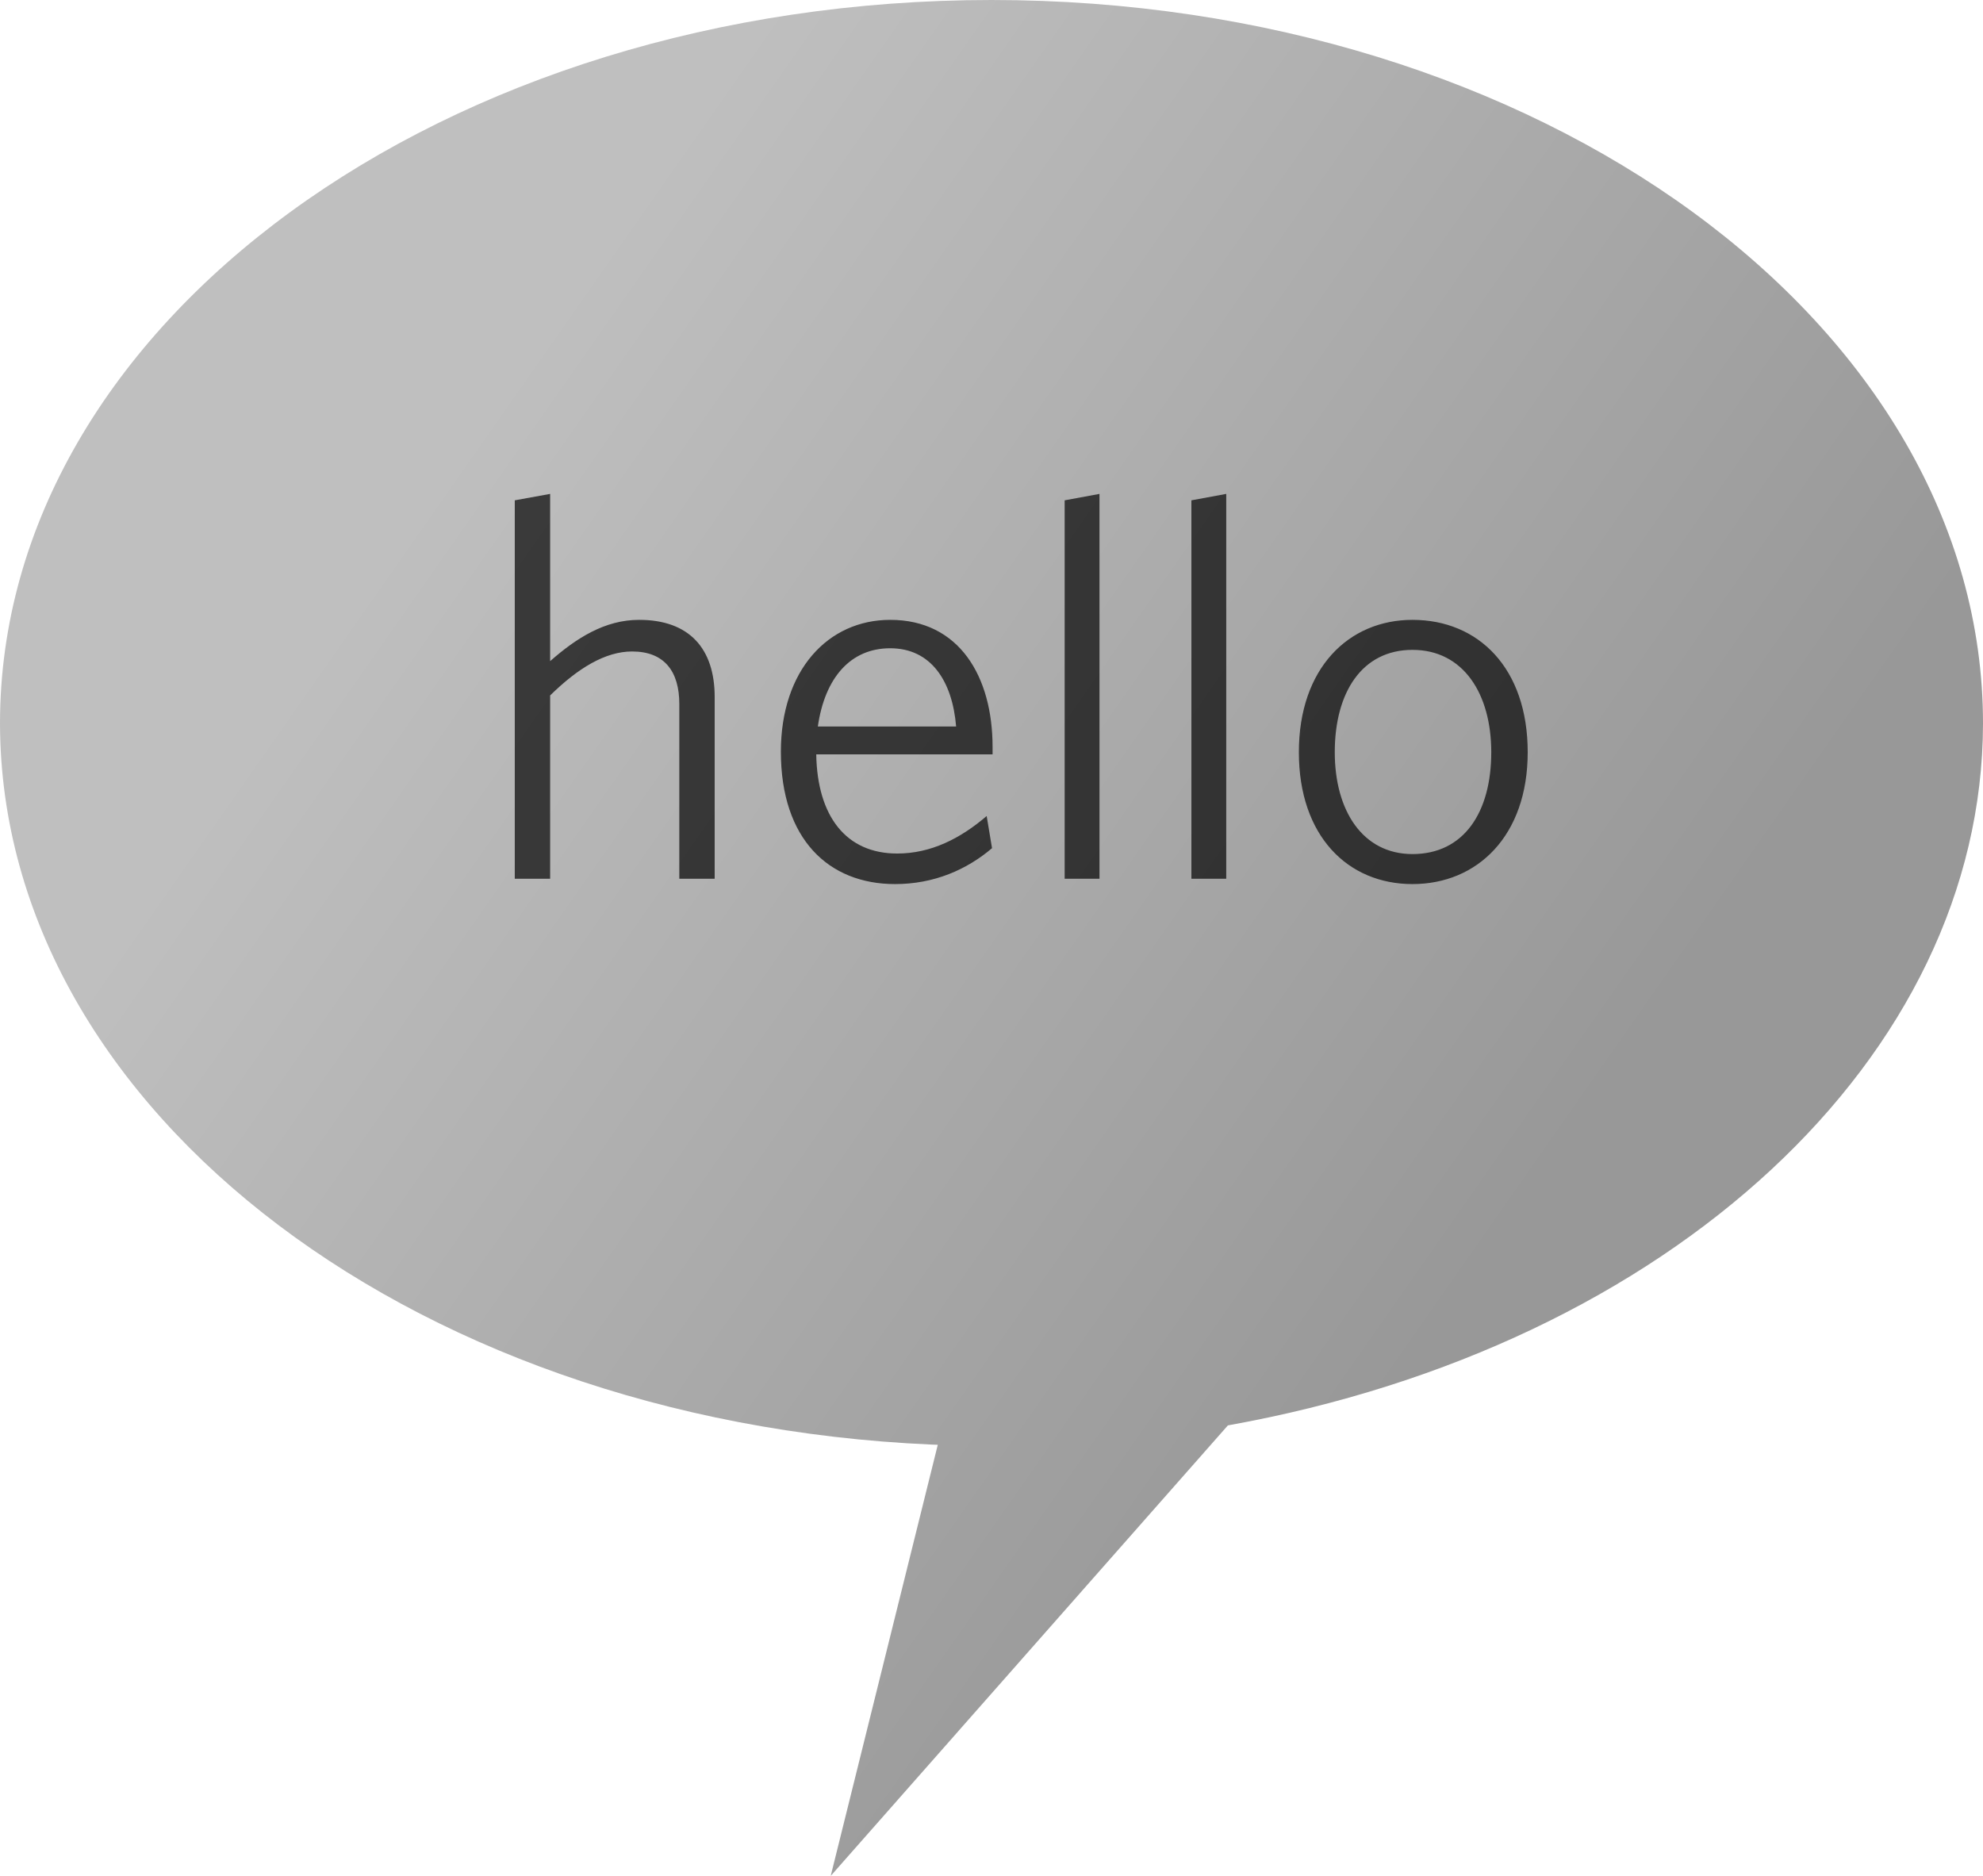 <?xml version="1.0" encoding="UTF-8"?>
<svg width="148" height="140" version="1.1" viewBox="0 0 148 140" xmlns="http://www.w3.org/2000/svg" xmlns:cc="http://creativecommons.org/ns#" xmlns:dc="http://purl.org/dc/elements/1.1/" xmlns:rdf="http://www.w3.org/1999/02/22-rdf-syntax-ns#"><title>Chat Bubble</title><defs><filter id="c" x="-.145" y="-.154" width="1.291" height="1.307" color-interpolation-filters="sRGB"><feGaussianBlur in="SourceGraphic" result="result0" stdDeviation="2.963"/><feDiffuseLighting lighting-color="#ffffff" result="result5" surfaceScale="4"><feDistantLight azimuth="235" elevation="45"/></feDiffuseLighting><feComposite in="result5" in2="SourceGraphic" k1="1.4" operator="arithmetic" result="fbSourceGraphic"/><feGaussianBlur in="fbSourceGraphic" result="result0" stdDeviation="6"/><feSpecularLighting lighting-color="#ffffff" in="result0" result="result1" specularExponent="25" surfaceScale="4"><feDistantLight azimuth="235" elevation="45"/></feSpecularLighting><feComposite in="fbSourceGraphic" in2="result1" k2="1" k3="1" operator="arithmetic" result="result4"/><feComposite in="result4" in2="SourceGraphic" operator="in" result="fbSourceGraphic"/><feColorMatrix in="fbSourceGraphic" result="fbSourceGraphicAlpha" values="0 0 0 -1 0 0 0 0 -1 0 0 0 0 -1 0 0 0 0 1 0"/><feColorMatrix in="fbSourceGraphic" values="0.975 0 0 -0.037 0.013 0 0.975 0 -0.037 0.013 0 0 0.975 -0.037 0.013 0 0 0 1 0"/></filter><linearGradient id="a" x1="48" x2="128" y1="40" y2="96" gradientTransform="translate(-10,-12)" gradientUnits="userSpaceOnUse"><stop stop-color="#bfbfbf" offset="0"/><stop stop-color="#989898" offset="1"/></linearGradient><filter id="b" x="-0" y="-.001" width="1.032" height="1.077" color-interpolation-filters="sRGB"><feMorphology in="SourceAlpha" radius="4.3" result="result91"/><feComposite in="SourceGraphic" in2="result91" operator="out"/><feGaussianBlur result="result0" stdDeviation="1.2"/><feDiffuseLighting><feDistantLight azimuth="225" elevation="66"/></feDiffuseLighting><feBlend in2="SourceGraphic" mode="multiply"/><feComposite in2="SourceAlpha" operator="in" result="fbSourceGraphic"/><feColorMatrix in="fbSourceGraphic" result="fbSourceGraphicAlpha" values="0 0 0 -1 0 0 0 0 -1 0 0 0 0 -1 0 0 0 0 1 0"/><feFlood flood-color="rgb(211,211,211)" in="fbSourceGraphic" result="flood"/><feGaussianBlur in="fbSourceGraphic" result="blur" stdDeviation="0.6"/><feOffset dx="2.4" dy="2.2" in="blur" result="offset"/><feComposite in="flood" in2="offset" operator="in" result="comp1"/><feComposite in="fbSourceGraphic" in2="comp1" result="comp2"/></filter></defs><path d="m74 0c-40.869 0-74 24.177-74 54 0.067 29.044 31.604 52.847 71.381 53.875l-1.385-0.07-7.996 32.195 29.643-33.621c33.059-5.922 56.317-27.538 56.357-52.379 1e-5 -29.823-33.131-54-74-54z" fill="url(#a)" filter="url(#c)"/><path d="m50.94 63.38v-13.56c0-3.6-1.88-5.76-5.64-5.76-2.56 0-4.68 1.36-6.64 3.08v-12.48l-2.64 0.48v28.24h2.64v-13.68c2.08-2.04 4.12-3.28 6.12-3.28 2.4 0 3.52 1.48 3.52 3.92v13.04zm20.74-9.84c0-5.24-2.48-9.48-7.64-9.48-4.64 0-8.16 3.76-8.16 9.84 0 6.52 3.56 9.88 8.52 9.88 2.92 0 5.36-1.08 7.24-2.68l-0.4-2.4c-1.96 1.68-4.16 2.8-6.68 2.8-3.8 0-5.96-2.76-6.04-7.4h13.16zm-2.72-1.52h-10.32c0.52-3.64 2.44-5.84 5.4-5.84 3.04 0 4.64 2.44 4.92 5.84zm10.7 11.36v-28.72l-2.6 0.48v28.24zm9.46 0v-28.72l-2.6 0.48v28.24zm22.5-9.44c0-6.28-3.68-9.88-8.6-9.88-4.76 0-8.48 3.6-8.48 9.88 0 6.24 3.64 9.84 8.48 9.84s8.6-3.6 8.6-9.84zm-2.72 0c0 4.48-2.04 7.6-5.88 7.6-3.72 0-5.8-3.24-5.8-7.6 0-4.48 2.04-7.64 5.8-7.64 3.8 0 5.88 3.28 5.88 7.64z" fill="#4e4e4e" filter="url(#b)" aria-label="hello"/></svg>
